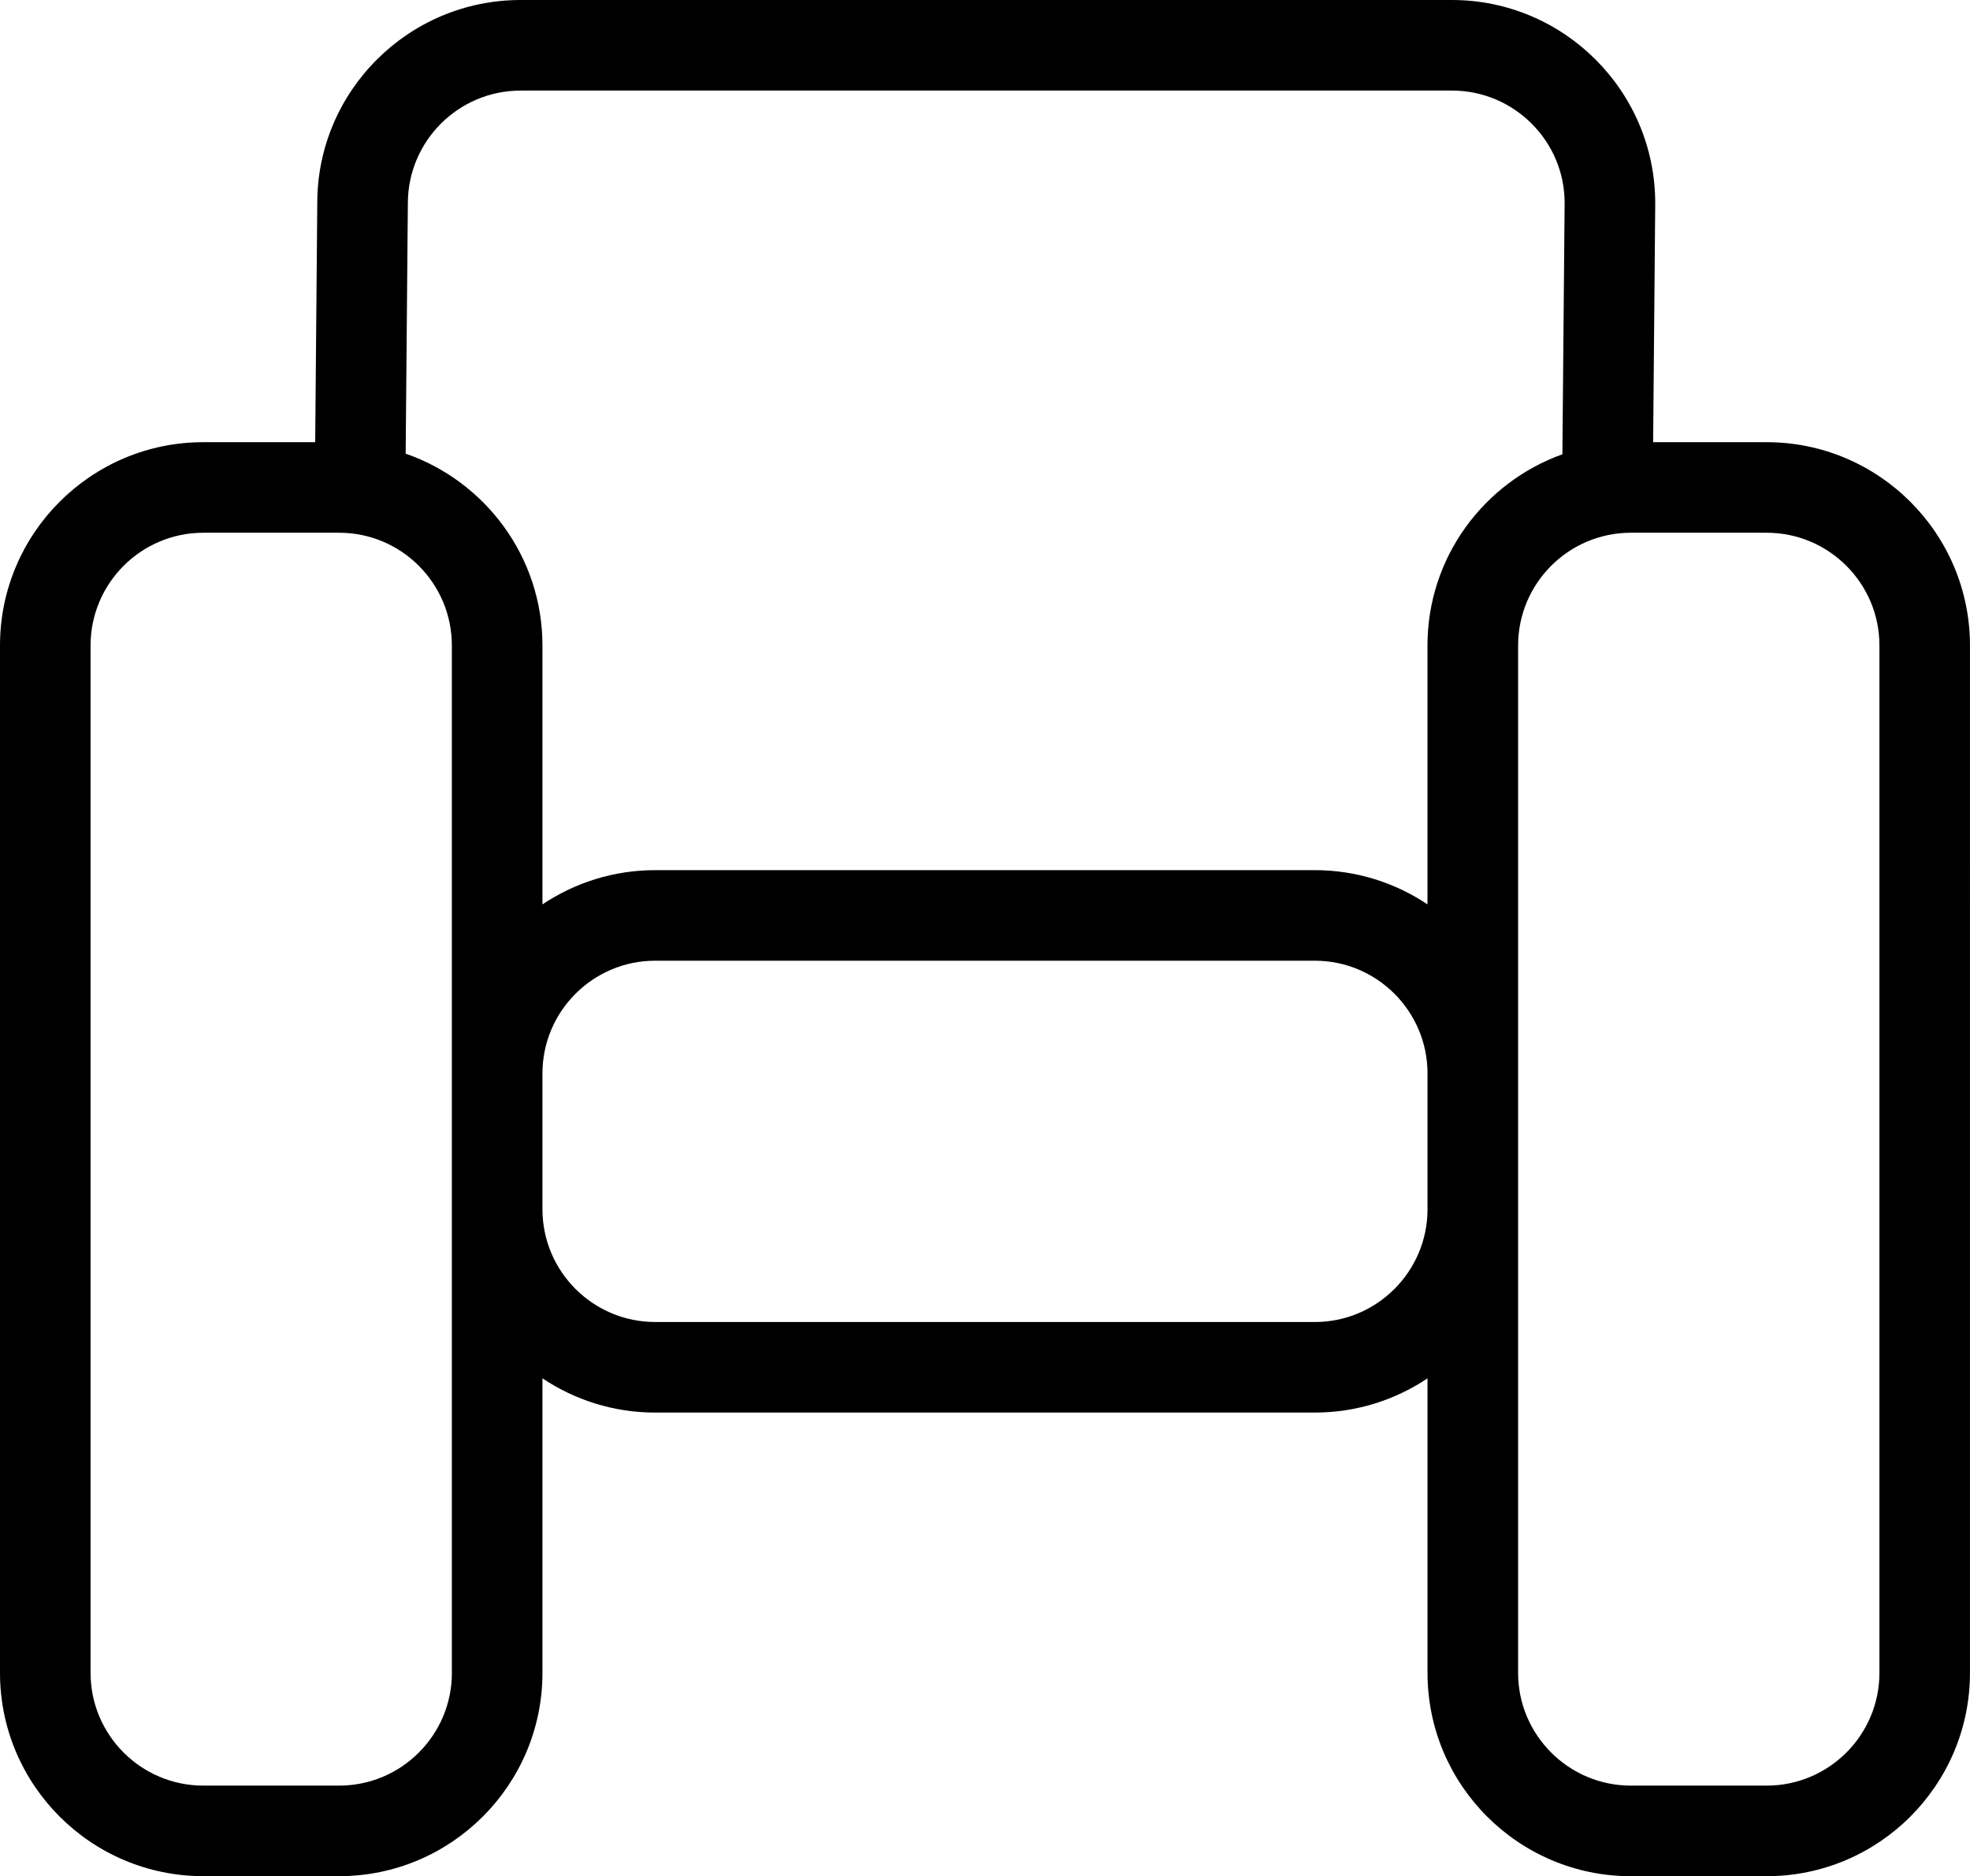 <svg data-name="Layer 1" xmlns="http://www.w3.org/2000/svg" viewBox="0 0 610.77 581.74"><path d="M547.74 137.11h-35.21l.65-74.08C513.18 28.27 484.9 0 450.15 0H161.4c-34.76 0-63.03 28.27-63.03 62.9l-.65 74.21H63.03C28.28 137.11 0 165.38 0 200.14v318.58c0 34.76 28.28 63.03 63.03 63.03h42.12c34.75 0 63.03-28.27 63.03-63.03v-91.34c10.01 6.7 22.03 10.62 34.95 10.62h204.51c12.92 0 24.94-3.92 34.94-10.61v91.34c0 34.76 28.28 63.03 63.03 63.03h42.12c34.76 0 63.03-28.27 63.03-63.03V200.14c0-34.76-28.28-63.03-63.03-63.03ZM161.4 28.08h288.75c19.27 0 34.94 15.68 34.94 34.83l-.69 77.95c-24.34 8.73-41.83 31.97-41.83 59.28v80.28c-10.01-6.7-22.03-10.61-34.94-10.61h-204.5c-12.92 0-24.94 3.92-34.95 10.62v-80.28c0-27.53-17.77-50.93-42.41-59.49l.68-77.62c0-19.27 15.68-34.95 34.95-34.95Zm-21.3 490.64c0 19.27-15.68 34.95-34.94 34.95H63.03c-19.27 0-34.95-15.68-34.95-34.95V200.14c0-19.27 15.68-34.95 34.95-34.95h42.12c19.27 0 34.94 15.68 34.94 34.95v318.58Zm267.54-108.8H203.13c-19.27 0-34.95-15.68-34.95-34.95v-42.13c0-19.27 15.68-34.95 34.95-34.95h204.51c19.27 0 34.94 15.68 34.94 34.95v42.13c0 19.27-15.68 34.95-34.94 34.95Zm175.05 108.8c0 19.27-15.68 34.95-34.95 34.95h-42.12c-19.27 0-34.95-15.68-34.95-34.95V200.14c0-19.27 15.68-34.95 34.95-34.95h42.12c19.27 0 34.95 15.68 34.95 34.95v318.58Z"></path></svg>